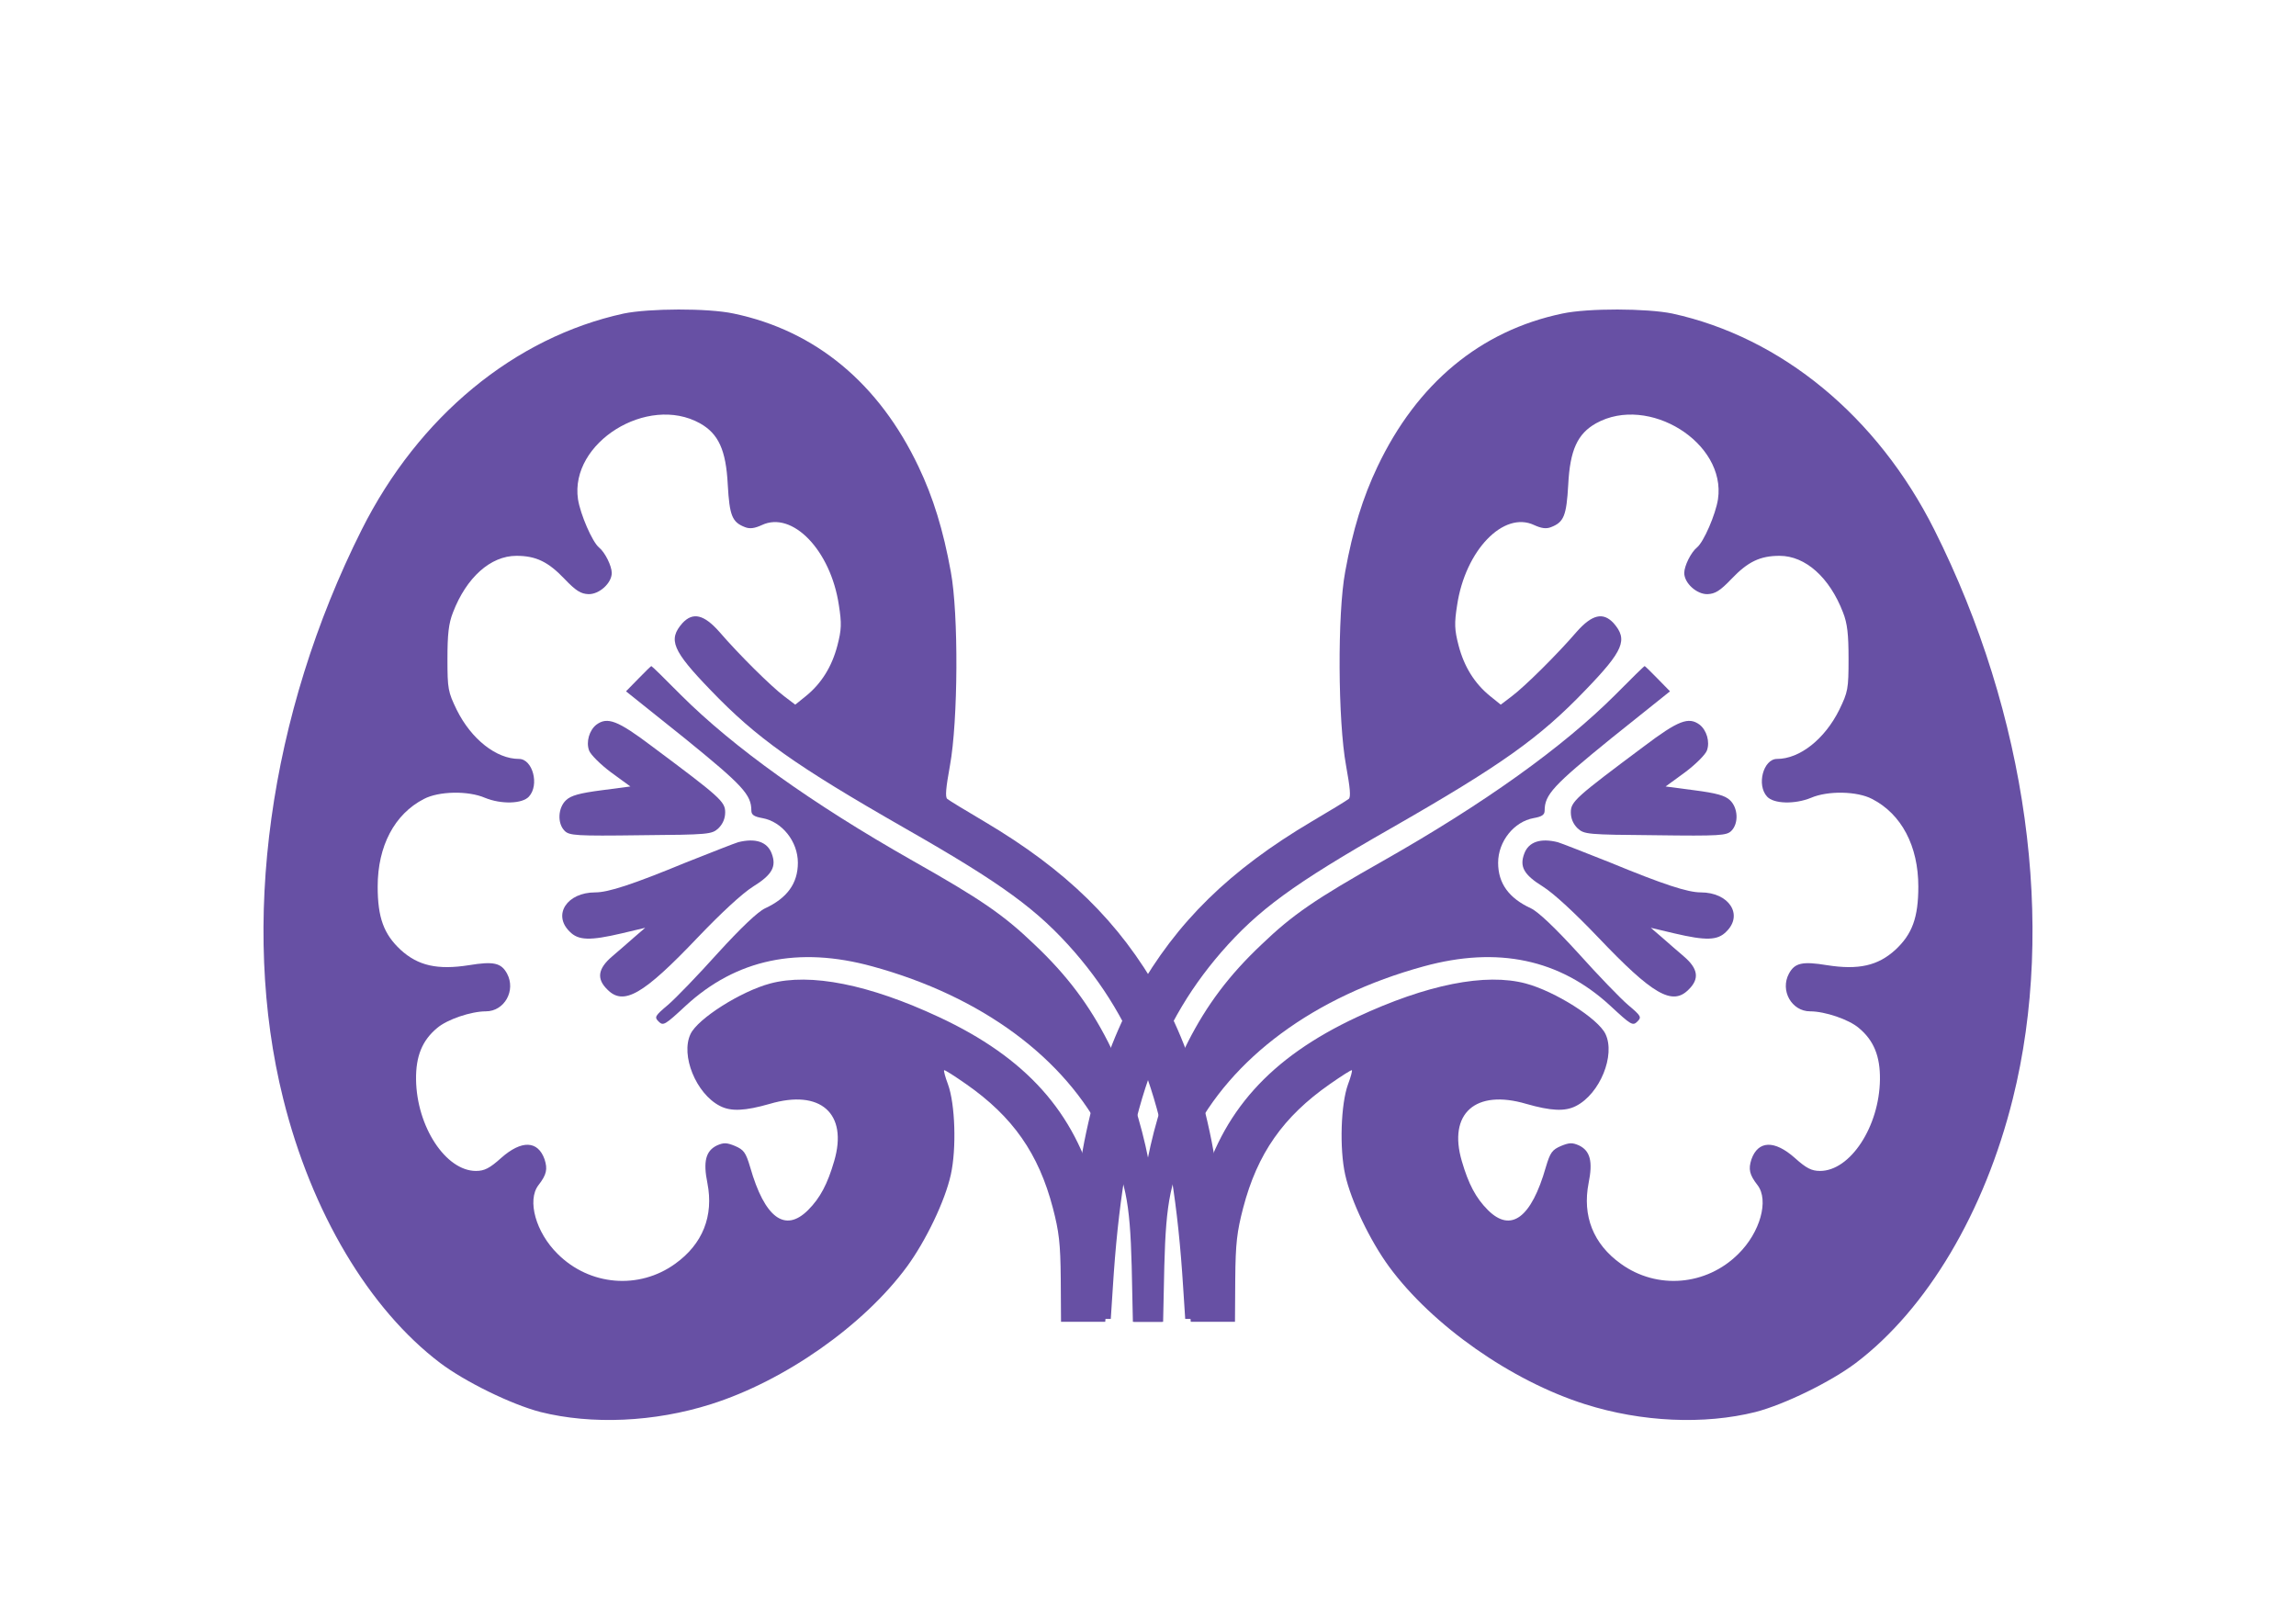 <svg width="77" height="54" viewBox="0 0 77 54" fill="none" xmlns="http://www.w3.org/2000/svg">
<g filter="url(#filter0_dd_54200_34917)">
<g filter="url(#filter1_ddd_54200_34917)">
<ellipse cx="55.994" cy="23.019" rx="9.94" ry="16.017" fill="white"/>
<path d="M56.084 4.515C59.741 5.313 62.959 7.959 64.87 11.764C67.981 17.962 68.957 25.017 67.503 30.845C66.557 34.649 64.626 37.899 62.237 39.709C61.398 40.341 59.848 41.1 58.873 41.353C57.156 41.782 55.059 41.694 53.158 41.091C50.691 40.312 48.038 38.454 46.585 36.479C45.951 35.613 45.308 34.279 45.113 33.394C44.918 32.519 44.966 31.02 45.21 30.358C45.298 30.125 45.356 29.911 45.337 29.891C45.318 29.872 44.986 30.086 44.596 30.358C43.035 31.448 42.167 32.684 41.69 34.513C41.485 35.301 41.436 35.691 41.426 36.888L41.417 38.328H40.676H39.934L39.876 37.627C39.798 36.673 39.964 35.058 40.247 33.978C40.959 31.293 42.587 29.473 45.503 28.111C47.854 27.012 49.823 26.622 51.169 26.982C52.154 27.245 53.598 28.16 53.842 28.675C54.183 29.386 53.656 30.68 52.857 31.088C52.486 31.283 52.008 31.254 51.189 31.02C49.482 30.515 48.556 31.341 49.024 32.937C49.248 33.706 49.492 34.173 49.901 34.582C50.672 35.35 51.355 34.844 51.842 33.141C51.989 32.645 52.057 32.558 52.35 32.431C52.633 32.315 52.73 32.315 52.954 32.412C53.335 32.596 53.422 32.957 53.276 33.677C53.062 34.776 53.432 35.72 54.358 36.382C55.568 37.257 57.225 37.121 58.298 36.051C59.03 35.331 59.332 34.251 58.942 33.745C58.669 33.394 58.63 33.209 58.737 32.879C58.961 32.246 59.508 32.226 60.19 32.83C60.579 33.18 60.755 33.268 61.038 33.268C62.052 33.268 63.028 31.779 63.047 30.203C63.057 29.424 62.842 28.889 62.335 28.471C62.003 28.188 61.204 27.916 60.706 27.916C60.082 27.916 59.692 27.215 59.995 26.651C60.19 26.291 60.443 26.232 61.272 26.368C62.325 26.534 62.979 26.388 63.564 25.853C64.129 25.328 64.334 24.773 64.334 23.732C64.334 22.37 63.769 21.3 62.784 20.794C62.286 20.531 61.301 20.511 60.736 20.755C60.19 20.978 59.487 20.959 59.263 20.716C58.902 20.327 59.136 19.451 59.595 19.451C60.355 19.451 61.194 18.789 61.682 17.806C61.974 17.203 61.994 17.106 61.994 16.094C61.994 15.277 61.955 14.907 61.808 14.537C61.36 13.37 60.55 12.64 59.682 12.64C59.029 12.64 58.619 12.835 58.064 13.418C57.683 13.817 57.518 13.915 57.264 13.925C56.903 13.934 56.484 13.555 56.484 13.214C56.484 12.981 56.708 12.523 56.913 12.358C57.138 12.173 57.537 11.249 57.615 10.743C57.898 8.846 55.285 7.221 53.529 8.194C52.905 8.544 52.652 9.089 52.593 10.256C52.534 11.297 52.447 11.511 52.018 11.677C51.852 11.745 51.686 11.716 51.452 11.609C50.428 11.122 49.141 12.455 48.867 14.294C48.77 14.907 48.779 15.121 48.916 15.647C49.101 16.357 49.453 16.921 49.969 17.34L50.33 17.631L50.701 17.349C51.13 17.028 52.232 15.938 52.875 15.189C53.392 14.605 53.763 14.518 54.114 14.897C54.601 15.452 54.455 15.812 53.168 17.145C51.627 18.75 50.359 19.655 46.634 21.786C43.377 23.645 42.196 24.511 40.958 25.931C38.676 28.568 37.661 31.691 37.32 37.189L37.252 38.23H36.501H35.75L35.78 37.52C35.975 33.035 36.726 29.755 38.111 27.313C39.466 24.91 41.241 23.177 44.001 21.543C44.615 21.183 45.171 20.842 45.23 20.793C45.308 20.735 45.278 20.424 45.142 19.674C44.869 18.185 44.849 14.585 45.113 13.174C45.366 11.773 45.708 10.674 46.195 9.652C47.521 6.859 49.647 5.089 52.397 4.515C53.255 4.33 55.235 4.34 56.084 4.515Z" fill="#6750A4"/>
<path d="M55.586 16.755L56.006 17.184L54.036 18.76C52.095 20.336 51.802 20.648 51.802 21.183C51.802 21.329 51.705 21.387 51.432 21.436C50.778 21.553 50.242 22.214 50.242 22.934C50.242 23.625 50.603 24.121 51.344 24.462C51.588 24.578 52.153 25.114 52.934 25.97C53.597 26.709 54.348 27.488 54.601 27.702C55.04 28.072 55.059 28.111 54.913 28.257C54.757 28.413 54.699 28.374 54.006 27.731C52.31 26.165 50.223 25.727 47.745 26.408C44.079 27.41 41.28 29.483 39.953 32.149C39.251 33.56 39.105 34.27 39.047 36.459L39.007 38.327H38.51H38.023L38.081 36.644C38.189 33.481 38.735 31.098 39.837 28.947C40.47 27.702 41.221 26.7 42.304 25.678C43.357 24.666 44.118 24.151 46.39 22.866C49.784 20.94 52.407 19.062 54.172 17.3C54.699 16.765 55.138 16.337 55.157 16.337C55.167 16.337 55.362 16.522 55.586 16.755Z" fill="#6750A4"/>
<path d="M57 18.303C57.235 18.488 57.352 18.877 57.244 19.169C57.195 19.305 56.864 19.636 56.513 19.898L55.859 20.375L56.825 20.502C57.566 20.599 57.849 20.677 58.015 20.833C58.288 21.086 58.317 21.611 58.063 21.864C57.907 22.02 57.683 22.039 55.518 22.01C53.217 21.991 53.129 21.981 52.905 21.776C52.758 21.631 52.68 21.446 52.68 21.241C52.68 20.881 52.846 20.736 55.128 19.033C56.288 18.157 56.63 18.03 57 18.303Z" fill="#6750A4"/>
<path d="M52.241 22.243C52.349 22.273 53.138 22.584 53.996 22.924C55.791 23.664 56.6 23.927 57.039 23.927C57.985 23.927 58.473 24.676 57.897 25.24C57.605 25.542 57.215 25.551 56.142 25.299L55.362 25.114L55.713 25.416C55.908 25.591 56.249 25.883 56.474 26.077C56.952 26.486 57 26.827 56.63 27.186C56.084 27.741 55.42 27.352 53.597 25.435C52.827 24.628 52.115 23.966 51.744 23.732C51.1 23.333 50.954 23.061 51.12 22.623C51.266 22.234 51.656 22.098 52.241 22.243Z" fill="#6750A4"/>
</g>
<g filter="url(#filter2_ddd_54200_34917)">
<ellipse cx="21.006" cy="23.019" rx="9.94" ry="16.017" fill="white"/>
<path d="M20.916 4.515C17.259 5.313 14.041 7.959 12.13 11.764C9.019 17.962 8.043 25.017 9.497 30.845C10.443 34.649 12.374 37.899 14.763 39.709C15.601 40.341 17.152 41.1 18.127 41.353C19.844 41.782 21.941 41.694 23.842 41.091C26.309 40.312 28.962 38.454 30.415 36.479C31.049 35.613 31.692 34.279 31.887 33.394C32.082 32.519 32.034 31.02 31.79 30.358C31.702 30.125 31.644 29.911 31.663 29.891C31.683 29.872 32.014 30.086 32.404 30.358C33.965 31.448 34.833 32.684 35.31 34.513C35.515 35.301 35.564 35.691 35.574 36.888L35.583 38.328H36.324H37.066L37.124 37.627C37.202 36.673 37.036 35.058 36.753 33.978C36.041 31.293 34.413 29.473 31.497 28.111C29.146 27.012 27.177 26.622 25.831 26.982C24.846 27.245 23.402 28.16 23.159 28.675C22.817 29.386 23.344 30.68 24.143 31.088C24.514 31.283 24.992 31.254 25.811 31.02C27.518 30.515 28.444 31.341 27.976 32.937C27.752 33.706 27.508 34.173 27.099 34.582C26.328 35.35 25.645 34.844 25.158 33.141C25.011 32.645 24.943 32.558 24.65 32.431C24.367 32.315 24.27 32.315 24.046 32.412C23.665 32.596 23.578 32.957 23.724 33.677C23.939 34.776 23.568 35.72 22.642 36.382C21.432 37.257 19.774 37.121 18.702 36.051C17.97 35.331 17.668 34.251 18.058 33.745C18.331 33.394 18.37 33.209 18.263 32.879C18.039 32.246 17.492 32.226 16.81 32.83C16.421 33.18 16.245 33.268 15.962 33.268C14.948 33.268 13.973 31.779 13.953 30.203C13.943 29.424 14.158 28.889 14.665 28.471C14.997 28.188 15.796 27.916 16.294 27.916C16.918 27.916 17.308 27.215 17.005 26.651C16.81 26.291 16.557 26.232 15.728 26.368C14.675 26.534 14.021 26.388 13.436 25.853C12.871 25.328 12.666 24.773 12.666 23.732C12.666 22.37 13.231 21.3 14.216 20.794C14.714 20.531 15.699 20.511 16.264 20.755C16.81 20.978 17.513 20.959 17.737 20.716C18.098 20.327 17.864 19.451 17.405 19.451C16.645 19.451 15.806 18.789 15.318 17.806C15.026 17.203 15.006 17.106 15.006 16.094C15.006 15.277 15.045 14.907 15.192 14.537C15.64 13.37 16.45 12.64 17.318 12.64C17.971 12.64 18.381 12.835 18.936 13.418C19.317 13.817 19.482 13.915 19.736 13.925C20.097 13.934 20.516 13.555 20.516 13.214C20.516 12.981 20.292 12.523 20.087 12.358C19.863 12.173 19.463 11.249 19.384 10.743C19.102 8.846 21.715 7.221 23.471 8.194C24.095 8.544 24.348 9.089 24.407 10.256C24.466 11.297 24.553 11.511 24.982 11.677C25.148 11.745 25.314 11.716 25.548 11.609C26.572 11.122 27.859 12.455 28.133 14.294C28.23 14.907 28.221 15.121 28.084 15.647C27.899 16.357 27.547 16.921 27.031 17.34L26.67 17.631L26.299 17.349C25.87 17.028 24.768 15.938 24.125 15.189C23.608 14.605 23.237 14.518 22.886 14.897C22.399 15.452 22.545 15.812 23.832 17.145C25.373 18.75 26.641 19.655 30.366 21.786C33.623 23.645 34.804 24.511 36.042 25.931C38.324 28.568 39.339 31.691 39.68 37.189L39.748 38.23H40.499H41.25L41.22 37.52C41.025 33.035 40.274 29.755 38.889 27.313C37.534 24.91 35.759 23.177 32.999 21.543C32.385 21.183 31.829 20.842 31.77 20.793C31.692 20.735 31.722 20.424 31.858 19.674C32.131 18.185 32.151 14.585 31.887 13.174C31.634 11.773 31.293 10.674 30.805 9.652C29.479 6.859 27.353 5.089 24.603 4.515C23.745 4.33 21.765 4.34 20.916 4.515Z" fill="#6750A4"/>
<path d="M21.414 16.755L20.994 17.184L22.964 18.76C24.905 20.336 25.198 20.648 25.198 21.183C25.198 21.329 25.295 21.387 25.568 21.436C26.222 21.553 26.758 22.214 26.758 22.934C26.758 23.625 26.397 24.121 25.656 24.462C25.412 24.578 24.847 25.114 24.067 25.97C23.403 26.709 22.652 27.488 22.399 27.702C21.96 28.072 21.941 28.111 22.087 28.257C22.243 28.413 22.301 28.374 22.994 27.731C24.69 26.165 26.777 25.727 29.255 26.408C32.921 27.41 35.72 29.483 37.047 32.149C37.749 33.56 37.895 34.27 37.953 36.459L37.993 38.327H38.49H38.977L38.919 36.644C38.811 33.481 38.265 31.098 37.163 28.947C36.53 27.702 35.779 26.7 34.696 25.678C33.643 24.666 32.882 24.151 30.61 22.866C27.216 20.94 24.593 19.062 22.828 17.3C22.301 16.765 21.862 16.337 21.843 16.337C21.833 16.337 21.638 16.522 21.414 16.755Z" fill="#6750A4"/>
<path d="M20 18.303C19.765 18.488 19.648 18.877 19.756 19.169C19.805 19.305 20.136 19.636 20.487 19.898L21.141 20.375L20.175 20.502C19.434 20.599 19.151 20.677 18.985 20.833C18.712 21.086 18.683 21.611 18.937 21.864C19.093 22.02 19.317 22.039 21.482 22.01C23.784 21.991 23.871 21.981 24.095 21.776C24.242 21.631 24.32 21.446 24.32 21.241C24.32 20.881 24.154 20.736 21.872 19.033C20.712 18.157 20.37 18.03 20 18.303Z" fill="#6750A4"/>
<path d="M24.759 22.243C24.651 22.273 23.862 22.584 23.003 22.924C21.209 23.664 20.4 23.927 19.961 23.927C19.015 23.927 18.527 24.676 19.103 25.24C19.395 25.542 19.785 25.551 20.858 25.299L21.638 25.114L21.287 25.416C21.092 25.591 20.751 25.883 20.526 26.077C20.048 26.486 20 26.827 20.37 27.186C20.916 27.741 21.579 27.352 23.403 25.435C24.174 24.628 24.885 23.966 25.256 23.732C25.899 23.333 26.046 23.061 25.88 22.623C25.734 22.234 25.344 22.098 24.759 22.243Z" fill="#6750A4"/>
</g>
</g>
<defs>
<filter id="filter0_dd_54200_34917" x="2" y="1" width="73" height="46" filterUnits="userSpaceOnUse" color-interpolation-filters="sRGB">
<feFlood flood-opacity="0" result="BackgroundImageFix"/>
<feColorMatrix in="SourceAlpha" type="matrix" values="0 0 0 0 0 0 0 0 0 0 0 0 0 0 0 0 0 0 127 0" result="hardAlpha"/>
<feMorphology radius="1" operator="dilate" in="SourceAlpha" result="effect1_dropShadow_54200_34917"/>
<feOffset dy="1"/>
<feGaussianBlur stdDeviation="1.5"/>
<feColorMatrix type="matrix" values="0 0 0 0 0 0 0 0 0 0 0 0 0 0 0 0 0 0 0.15 0"/>
<feBlend mode="normal" in2="BackgroundImageFix" result="effect1_dropShadow_54200_34917"/>
<feColorMatrix in="SourceAlpha" type="matrix" values="0 0 0 0 0 0 0 0 0 0 0 0 0 0 0 0 0 0 127 0" result="hardAlpha"/>
<feOffset dy="1"/>
<feGaussianBlur stdDeviation="1"/>
<feColorMatrix type="matrix" values="0 0 0 0 0 0 0 0 0 0 0 0 0 0 0 0 0 0 0.3 0"/>
<feBlend mode="normal" in2="effect1_dropShadow_54200_34917" result="effect2_dropShadow_54200_34917"/>
<feBlend mode="normal" in="SourceGraphic" in2="effect2_dropShadow_54200_34917" result="shape"/>
</filter>
<filter id="filter1_ddd_54200_34917" x="24.914" y="0" width="54.086" height="54" filterUnits="userSpaceOnUse" color-interpolation-filters="sRGB">
<feFlood flood-opacity="0" result="BackgroundImageFix"/>
<feColorMatrix in="SourceAlpha" type="matrix" values="0 0 0 0 0 0 0 0 0 0 0 0 0 0 0 0 0 0 127 0" result="hardAlpha"/>
<feOffset/>
<feGaussianBlur stdDeviation="0.5"/>
<feColorMatrix type="matrix" values="0 0 0 0 0 0 0 0 0 0 0 0 0 0 0 0 0 0 0.5 0"/>
<feBlend mode="normal" in2="BackgroundImageFix" result="effect1_dropShadow_54200_34917"/>
<feColorMatrix in="SourceAlpha" type="matrix" values="0 0 0 0 0 0 0 0 0 0 0 0 0 0 0 0 0 0 127 0" result="hardAlpha"/>
<feOffset/>
<feGaussianBlur stdDeviation="1"/>
<feColorMatrix type="matrix" values="0 0 0 0 0 0 0 0 0 0 0 0 0 0 0 0 0 0 0.5 0"/>
<feBlend mode="normal" in2="effect1_dropShadow_54200_34917" result="effect2_dropShadow_54200_34917"/>
<feColorMatrix in="SourceAlpha" type="matrix" values="0 0 0 0 0 0 0 0 0 0 0 0 0 0 0 0 0 0 127 0" result="hardAlpha"/>
<feOffset dy="4"/>
<feGaussianBlur stdDeviation="4"/>
<feColorMatrix type="matrix" values="0 0 0 0 0 0 0 0 0 0 0 0 0 0 0 0 0 0 0.5 0"/>
<feBlend mode="normal" in2="effect2_dropShadow_54200_34917" result="effect3_dropShadow_54200_34917"/>
<feBlend mode="normal" in="SourceGraphic" in2="effect3_dropShadow_54200_34917" result="shape"/>
</filter>
<filter id="filter2_ddd_54200_34917" x="-2" y="0" width="54.086" height="54" filterUnits="userSpaceOnUse" color-interpolation-filters="sRGB">
<feFlood flood-opacity="0" result="BackgroundImageFix"/>
<feColorMatrix in="SourceAlpha" type="matrix" values="0 0 0 0 0 0 0 0 0 0 0 0 0 0 0 0 0 0 127 0" result="hardAlpha"/>
<feOffset/>
<feGaussianBlur stdDeviation="0.5"/>
<feColorMatrix type="matrix" values="0 0 0 0 0 0 0 0 0 0 0 0 0 0 0 0 0 0 0.5 0"/>
<feBlend mode="normal" in2="BackgroundImageFix" result="effect1_dropShadow_54200_34917"/>
<feColorMatrix in="SourceAlpha" type="matrix" values="0 0 0 0 0 0 0 0 0 0 0 0 0 0 0 0 0 0 127 0" result="hardAlpha"/>
<feOffset/>
<feGaussianBlur stdDeviation="1"/>
<feColorMatrix type="matrix" values="0 0 0 0 0 0 0 0 0 0 0 0 0 0 0 0 0 0 0.5 0"/>
<feBlend mode="normal" in2="effect1_dropShadow_54200_34917" result="effect2_dropShadow_54200_34917"/>
<feColorMatrix in="SourceAlpha" type="matrix" values="0 0 0 0 0 0 0 0 0 0 0 0 0 0 0 0 0 0 127 0" result="hardAlpha"/>
<feOffset dy="4"/>
<feGaussianBlur stdDeviation="4"/>
<feColorMatrix type="matrix" values="0 0 0 0 0 0 0 0 0 0 0 0 0 0 0 0 0 0 0.5 0"/>
<feBlend mode="normal" in2="effect2_dropShadow_54200_34917" result="effect3_dropShadow_54200_34917"/>
<feBlend mode="normal" in="SourceGraphic" in2="effect3_dropShadow_54200_34917" result="shape"/>
</filter>
</defs>
</svg>
